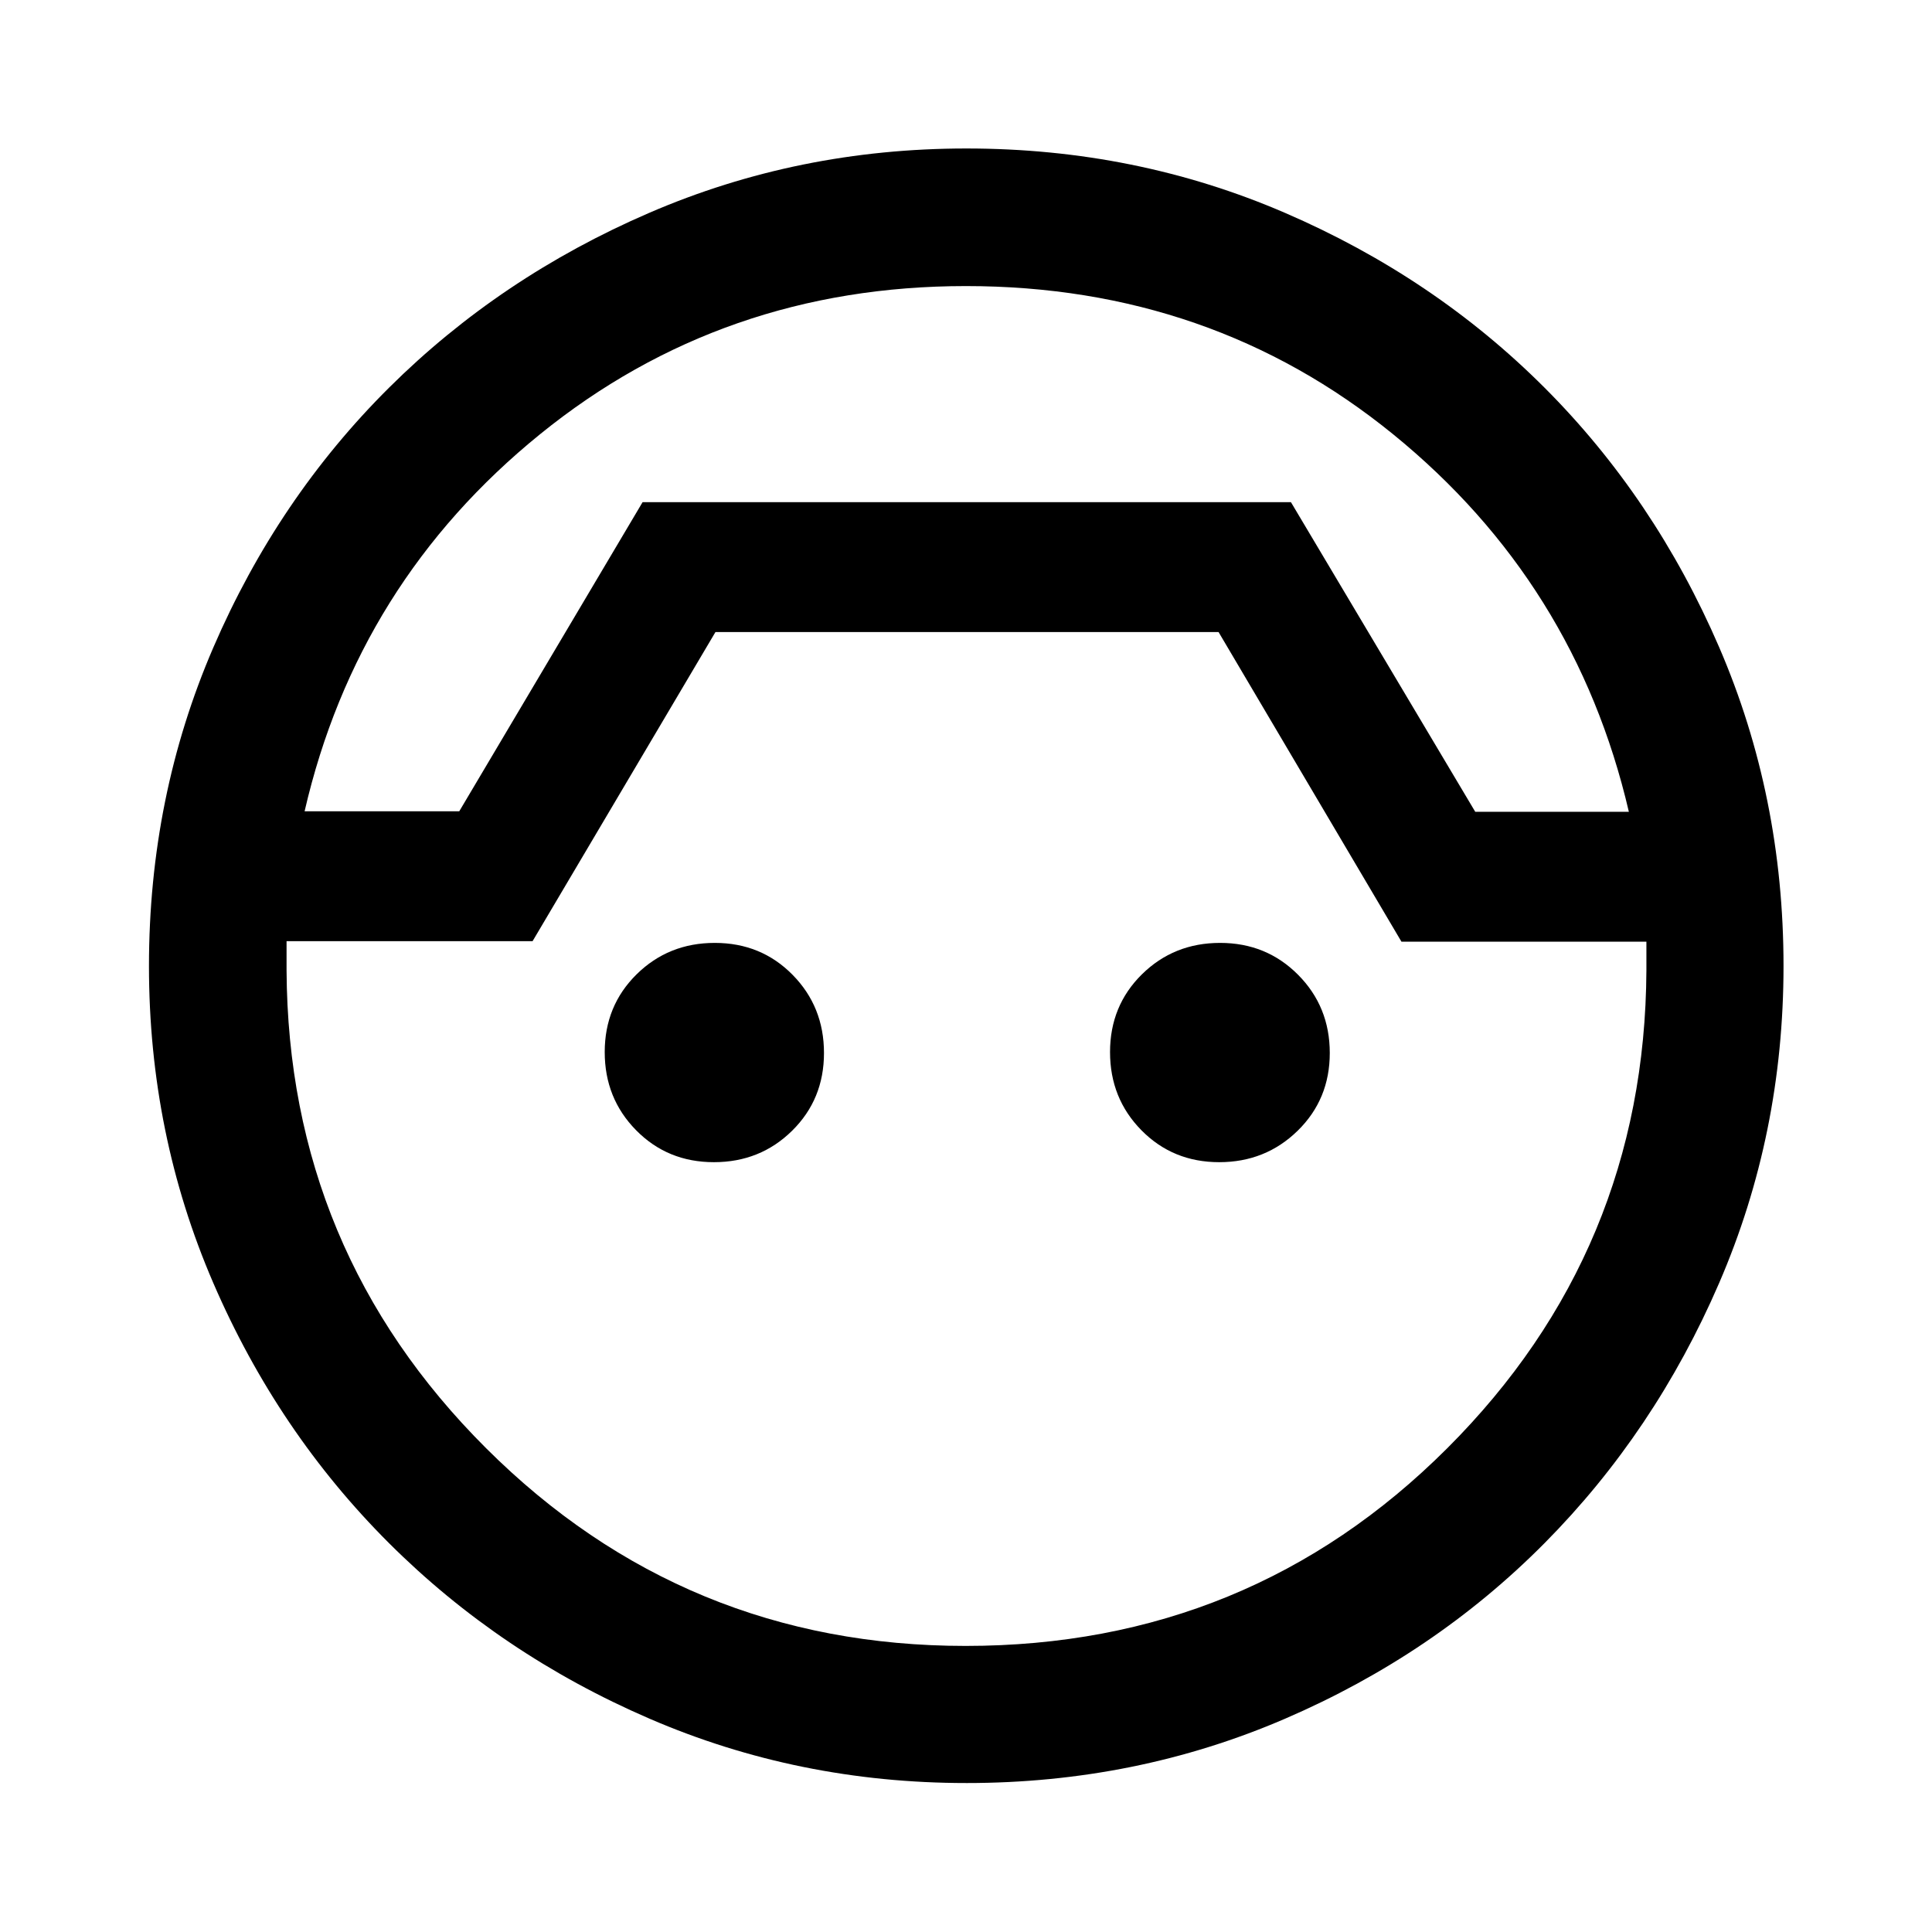 <svg xmlns="http://www.w3.org/2000/svg" width="48" height="48" viewBox="0 -960 960 960"><path d="M480.21-74.02q-83.47 0-157.52-32-74.04-31.99-129.38-87.19-55.33-55.2-87.31-129.24-31.98-74.05-31.98-157.52 0-84.2 31.98-158.29 31.98-74.09 87.27-129.06 55.3-54.97 129.36-86.93 74.06-31.97 157.56-31.97 84.21 0 158.32 31.99t128.93 86.84q54.82 54.84 86.8 128.98 31.98 74.13 31.98 158.41 0 83.47-31.98 157.51-31.98 74.03-86.8 129.3-54.82 55.28-128.93 87.22-74.11 31.95-158.3 31.95Zm-.26-743.83q-120.78 0-211.57 73.59-90.79 73.59-117.03 187.39h76.85l91.1-153.61h322.16l91.58 153.85h76.33q-26.48-113.8-117.04-187.51-90.57-73.71-212.38-73.71Zm-.16 675.7q141.01 0 239.3-98.19 98.28-98.18 99-237.5v-14.25H696.37L605.5-645.93h-250l-90.87 153.6H142.39v14.48q.72 139.33 99.2 237.51 98.49 98.19 238.2 98.19Zm.45-568.33ZM354.73-382.52q-23.01 0-38.63-15.85-15.62-15.84-15.62-38.86 0-23.01 15.84-38.63 15.85-15.62 38.86-15.62 23.02 0 38.64 15.85 15.61 15.84 15.61 38.86 0 23.01-15.84 38.63-15.85 15.62-38.86 15.62Zm251.09 0q-23.02 0-38.64-15.85-15.61-15.84-15.61-38.86 0-23.01 15.84-38.63 15.85-15.62 38.86-15.62 23.01 0 38.75 15.85 15.74 15.84 15.74 38.86 0 23.01-15.96 38.63-15.97 15.62-38.98 15.62Z"/></svg>